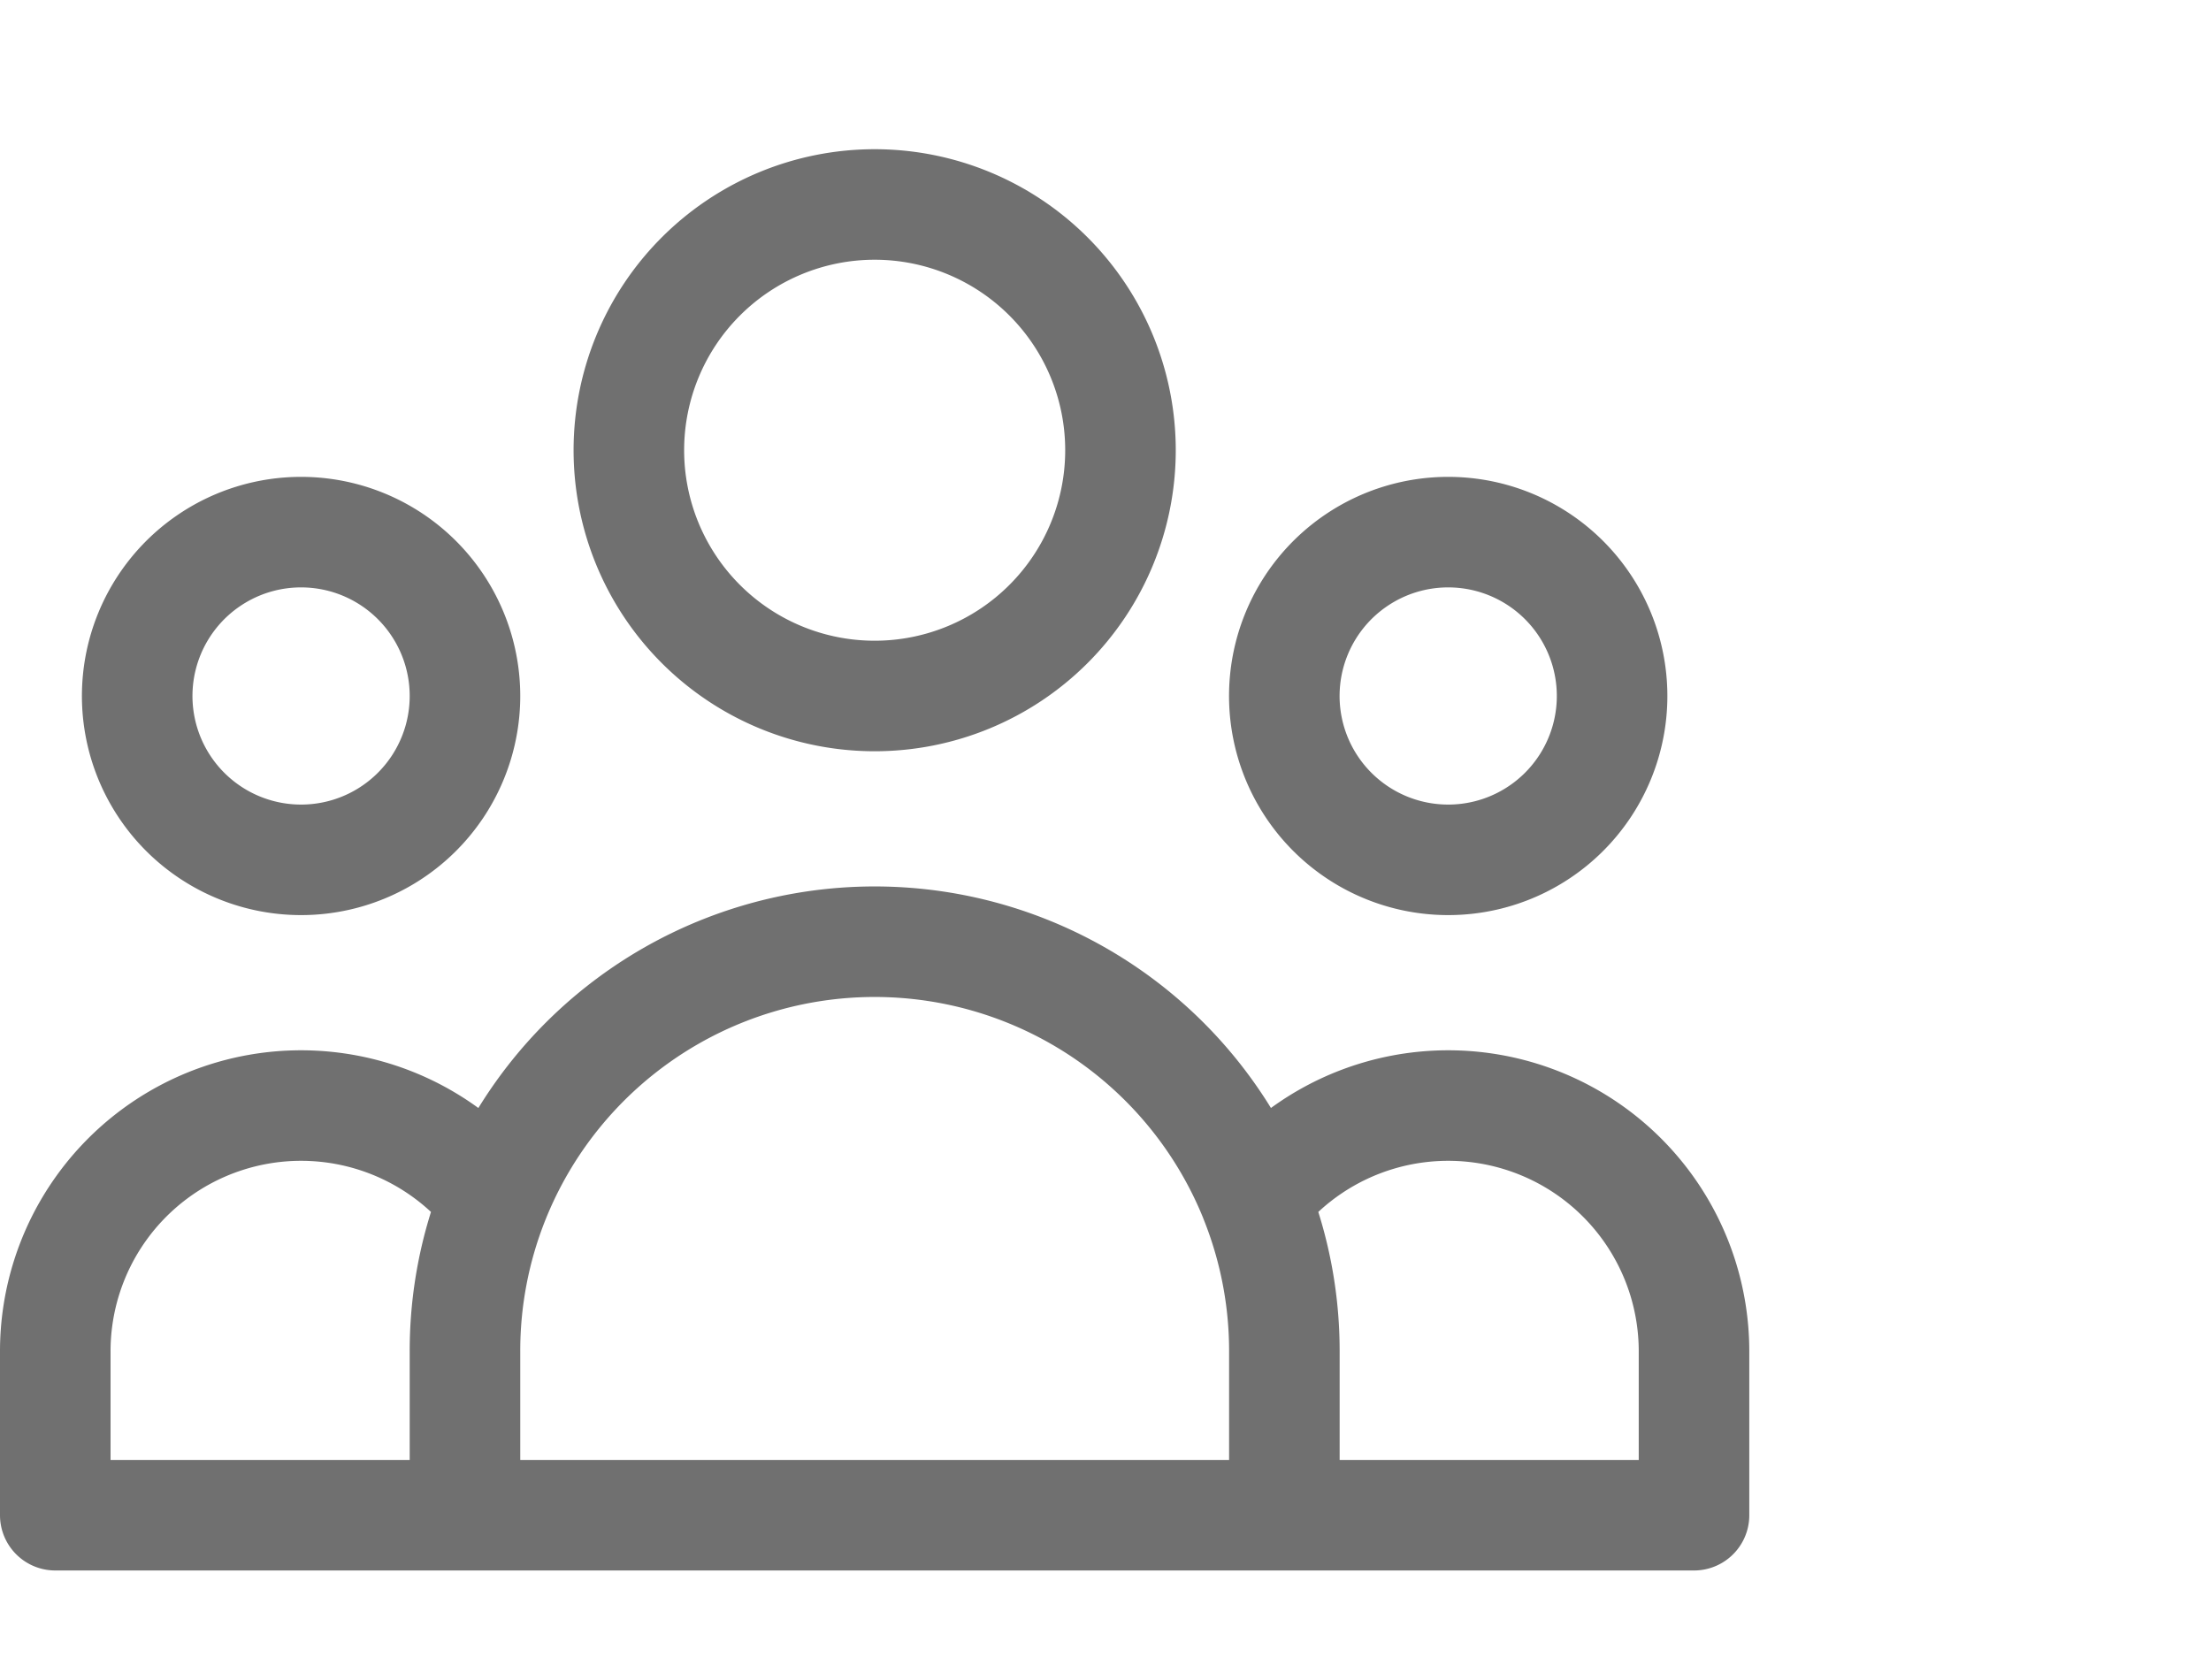 <svg xmlns="http://www.w3.org/2000/svg" width="25" height="19" viewBox="0 0 40 25">
  <path id="md-user-group" d="M24.235,27.718h7.412V24.753A4.447,4.447,0,0,0,23.707,22m.528,5.718H9.412m14.824,0V24.753A7.392,7.392,0,0,0,23.707,22m-14.3,5.718H2V24.753A4.447,4.447,0,0,1,9.94,22m-.528,5.718V24.753A7.391,7.391,0,0,1,9.94,22m0,0a7.415,7.415,0,0,1,13.768,0M21.271,8.447A4.447,4.447,0,1,1,16.824,4,4.447,4.447,0,0,1,21.271,8.447Zm8.894,4.447A2.965,2.965,0,1,1,27.2,9.929,2.965,2.965,0,0,1,30.165,12.894Zm-20.753,0A2.965,2.965,0,1,1,6.447,9.929,2.965,2.965,0,0,1,9.412,12.894Z" transform="translate(-1 -3)" fill="none" stroke="#707070" stroke-linecap="round" stroke-linejoin="round" stroke-width="2"/>
</svg>